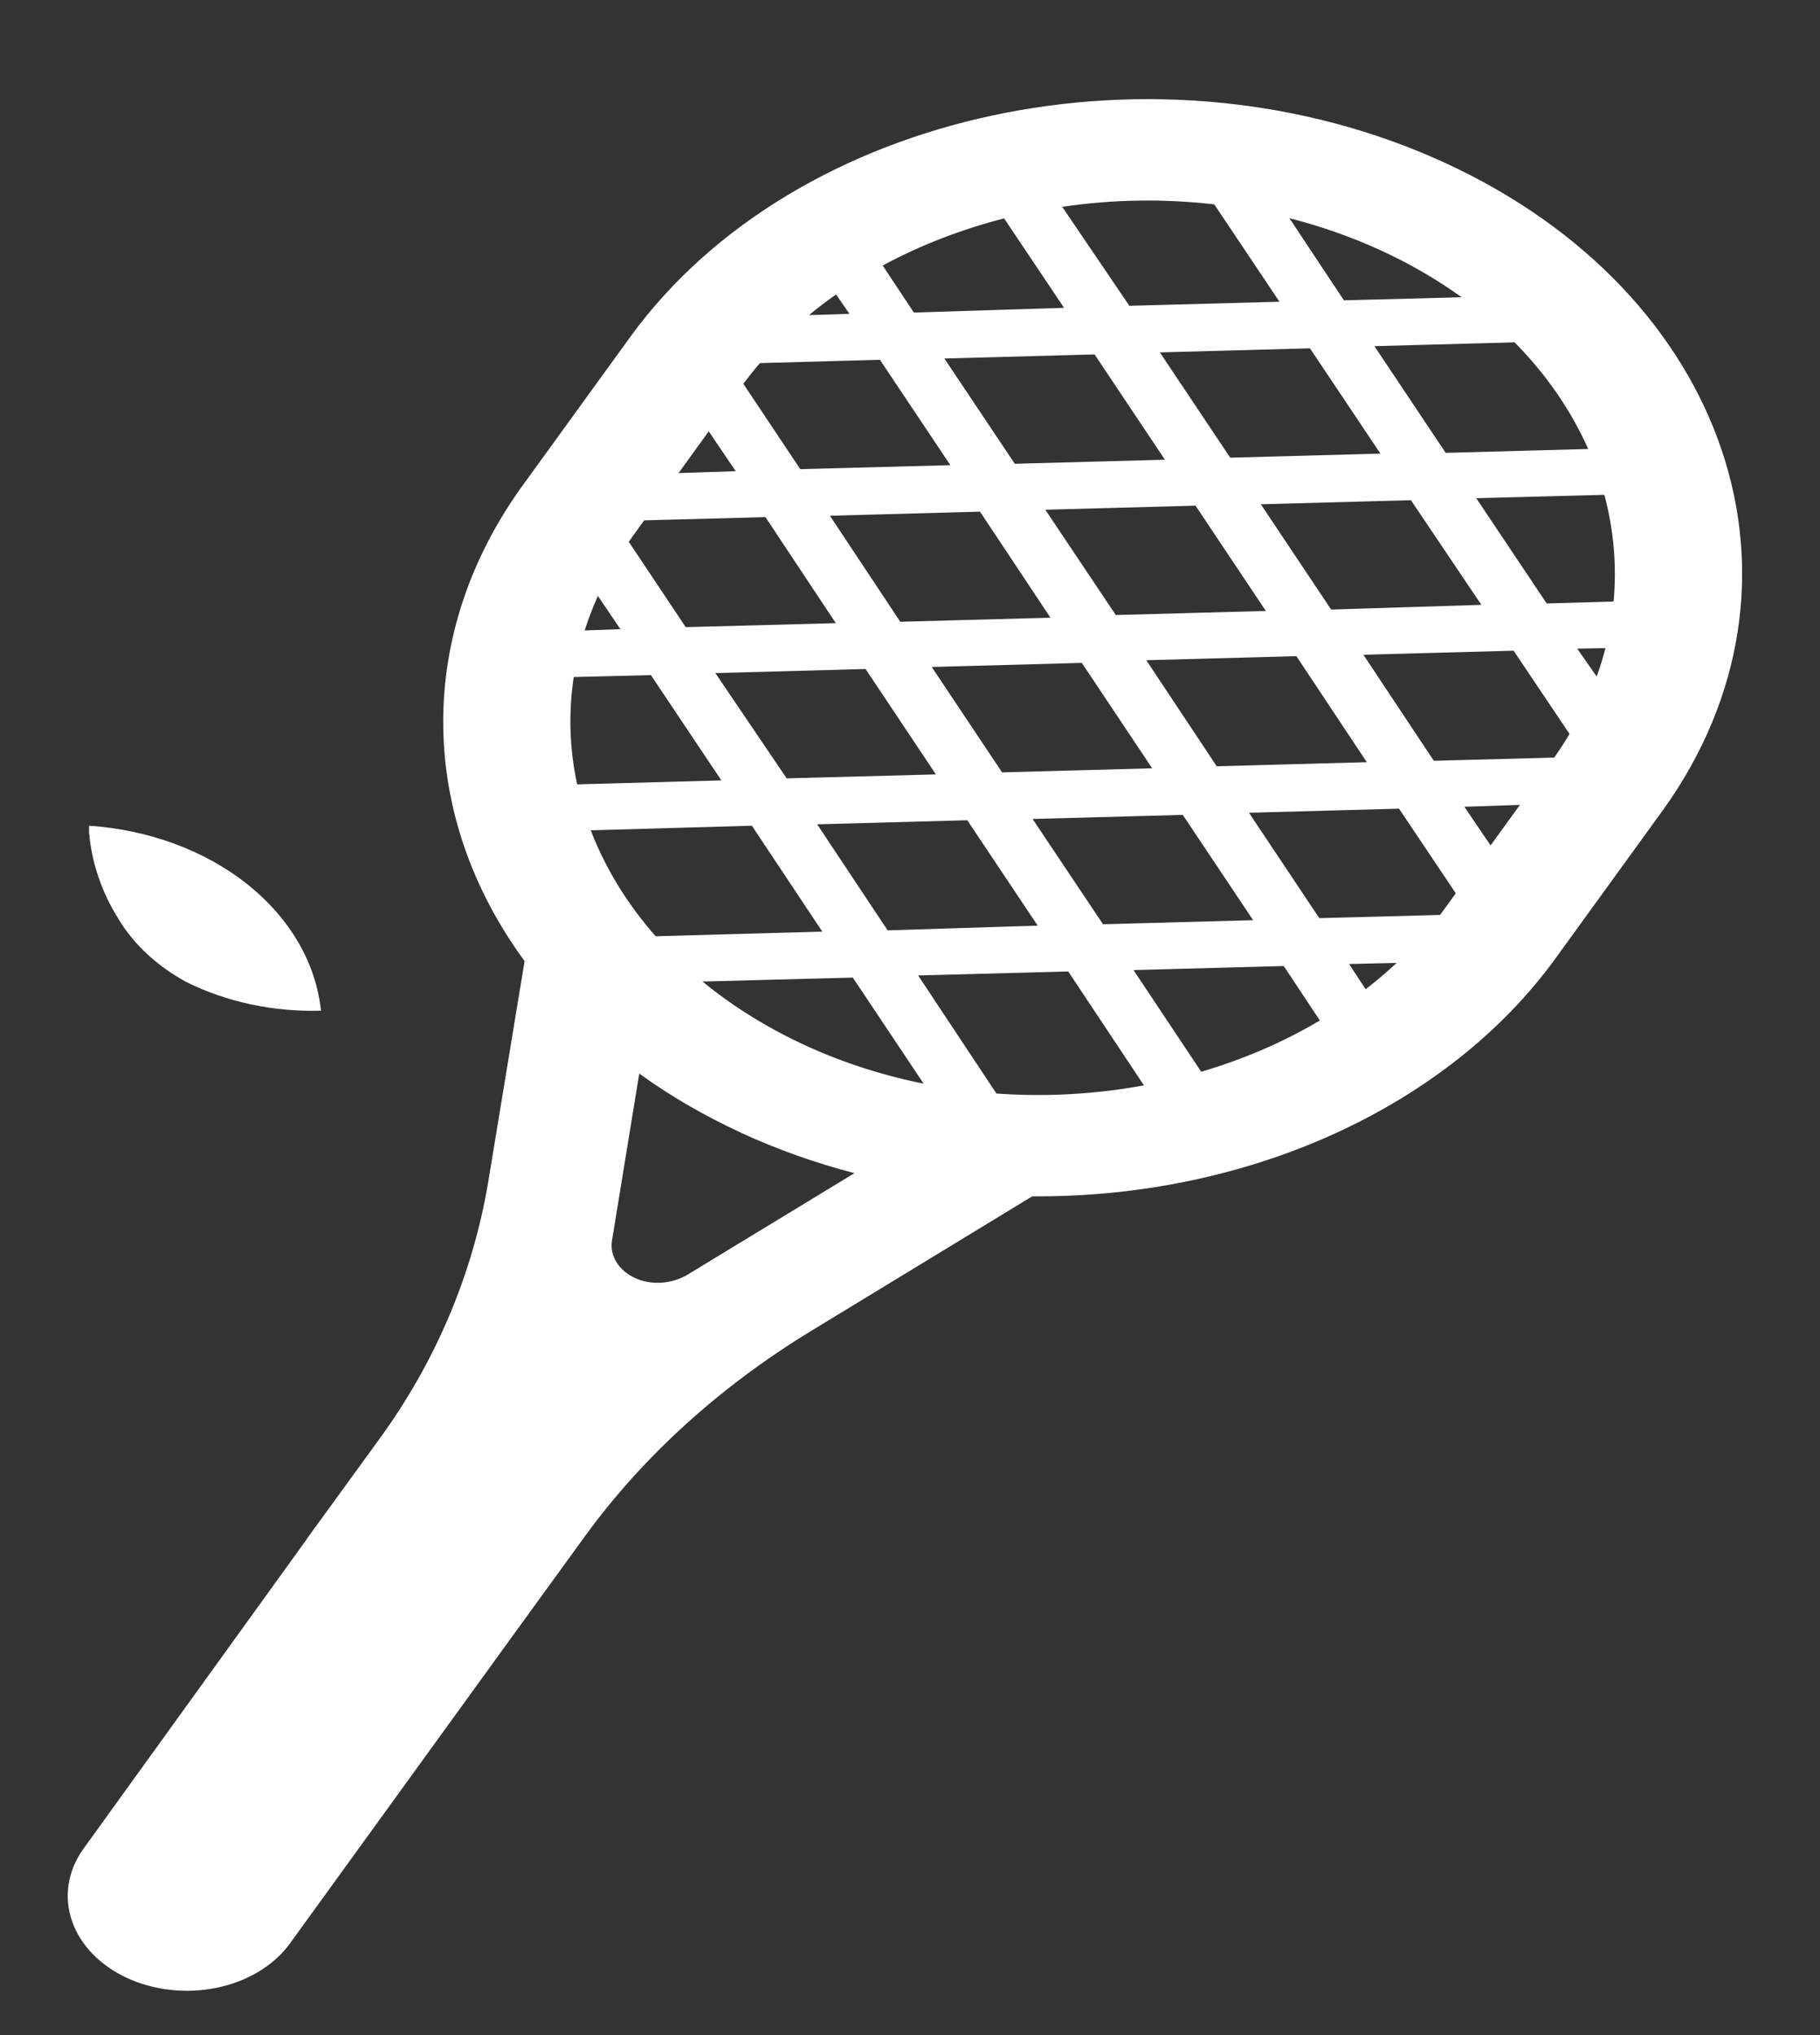 <svg width="17" height="19" viewBox="0 0 17 19" fill="none" xmlns="http://www.w3.org/2000/svg">
<rect x="0" y="0" width="17" height="19" fill="#333333" stroke="none"/>
<path d="M13.492 1.518C10.83 0.297 7.433 1.025 5.891 3.14L4.885 4.528C4.394 5.204 4.137 5.971 4.14 6.752C4.143 7.533 4.405 8.299 4.9 8.973L4.559 11.043C4.416 11.887 4.076 12.707 3.537 13.444L2.863 14.371L2.864 14.372L0.772 17.271C0.631 17.474 0.595 17.713 0.673 17.936C0.75 18.16 0.935 18.35 1.187 18.467C1.439 18.583 1.738 18.616 2.021 18.559C2.303 18.502 2.546 18.358 2.697 18.16L4.797 15.261L5.47 14.334C6.009 13.596 6.722 12.947 7.57 12.43L9.642 11.169C10.63 11.177 11.602 10.976 12.46 10.587C13.318 10.197 14.03 9.634 14.525 8.954L15.531 7.566L15.533 7.564C17.056 5.443 16.155 2.74 13.492 1.518ZM10.696 10.131C10.231 10.218 9.751 10.244 9.275 10.207L9.307 10.209L8.576 9.107L9.978 9.07L10.685 10.133L10.696 10.131ZM12.332 9.525C11.991 9.729 11.615 9.89 11.22 10.006L10.588 9.057L11.991 9.019L12.328 9.527L12.332 9.525ZM13.077 8.961C12.975 9.058 12.868 9.149 12.756 9.236L12.601 9L13.046 8.99L13.077 8.961ZM13.497 8.48L13.451 8.542L12.323 8.572L11.666 7.588L13.068 7.55L13.598 8.34L13.497 8.48ZM14.197 7.515L13.923 7.893L13.678 7.532L14.197 7.515ZM14.682 6.816C14.627 6.911 14.567 7.004 14.502 7.095L14.517 7.073L13.393 7.103L12.735 6.113L14.138 6.075L14.661 6.853L14.682 6.816ZM15.001 6.033C14.977 6.128 14.948 6.222 14.914 6.316L14.732 6.056L14.996 6.051L15.001 6.033ZM14.986 4.62C15.073 4.946 15.103 5.281 15.072 5.616L14.447 5.634L13.789 4.651L14.986 4.62ZM14.147 3.196C14.446 3.498 14.676 3.835 14.835 4.192L13.504 4.228L12.838 3.232L14.147 3.196ZM12.898 2.338C13.174 2.464 13.425 2.612 13.653 2.775L12.553 2.804L12.044 2.037C12.342 2.113 12.628 2.214 12.898 2.338ZM9.922 1.931C10.39 1.861 10.87 1.854 11.342 1.908L11.951 2.817L10.549 2.855L9.922 1.931ZM8.245 2.479C8.595 2.29 8.977 2.142 9.379 2.039L9.939 2.874L8.536 2.918L8.245 2.479ZM7.556 2.942C7.638 2.874 7.723 2.81 7.81 2.749L7.934 2.93L7.556 2.942ZM6.943 3.583C6.993 3.517 7.044 3.453 7.098 3.39L8.219 3.359L8.877 4.343L7.475 4.38L6.943 3.583ZM6.338 4.417L6.62 4.027L6.872 4.399L6.338 4.417ZM5.914 5.001L6.017 4.858L7.15 4.828L7.807 5.818L6.405 5.855L5.873 5.058L5.914 5.001ZM5.461 5.886C5.496 5.777 5.537 5.67 5.585 5.564L5.795 5.874L5.461 5.886ZM5.391 7.323C5.319 6.992 5.309 6.654 5.359 6.321L6.08 6.303L6.738 7.286L5.391 7.323ZM6.124 8.741C5.858 8.439 5.654 8.105 5.518 7.752L7.023 7.709L7.681 8.698L6.124 8.741ZM7.518 9.758C7.167 9.596 6.845 9.396 6.562 9.164L7.966 9.127L8.627 10.117L8.671 10.126C8.266 10.048 7.878 9.924 7.518 9.758ZM5.971 10.023C6.258 10.231 6.575 10.415 6.923 10.576L6.924 10.577C7.259 10.731 7.613 10.857 7.981 10.953L6.413 11.906C6.27 11.988 6.08 12.001 5.93 11.931C5.855 11.896 5.796 11.845 5.758 11.784C5.72 11.722 5.705 11.653 5.716 11.585L5.971 10.023ZM10.224 3.309L10.881 4.292L9.479 4.33L8.821 3.347L10.224 3.309ZM11.167 4.721L11.824 5.704L10.422 5.742L9.764 4.759L11.167 4.721ZM9.36 7.211L8.703 6.227L10.105 6.189L10.762 7.173L9.36 7.211ZM9.154 4.777L9.812 5.767L8.409 5.805L7.752 4.815L9.154 4.777ZM8.085 6.246L8.742 7.23L7.348 7.267L6.682 6.284L8.085 6.246ZM7.633 7.696L9.035 7.658L9.693 8.642L8.291 8.686L7.633 7.696ZM10.303 8.629L9.645 7.646L11.048 7.608L11.705 8.591L10.303 8.629ZM11.365 7.154L10.707 6.164L12.109 6.126L12.767 7.116L11.365 7.154ZM12.434 5.691L11.777 4.708L13.179 4.67L13.837 5.647L12.434 5.691ZM11.491 4.273L10.834 3.29L12.236 3.252L12.894 4.235L11.491 4.273ZM0.832 7.709C1.391 7.747 1.916 7.941 2.312 8.257C2.708 8.573 2.952 8.991 2.998 9.436C2.554 9.449 2.115 9.355 1.738 9.167C1.466 9.018 1.247 8.815 1.105 8.577C0.948 8.326 0.856 8.052 0.832 7.772V7.709Z" fill="white"/>
</svg>
